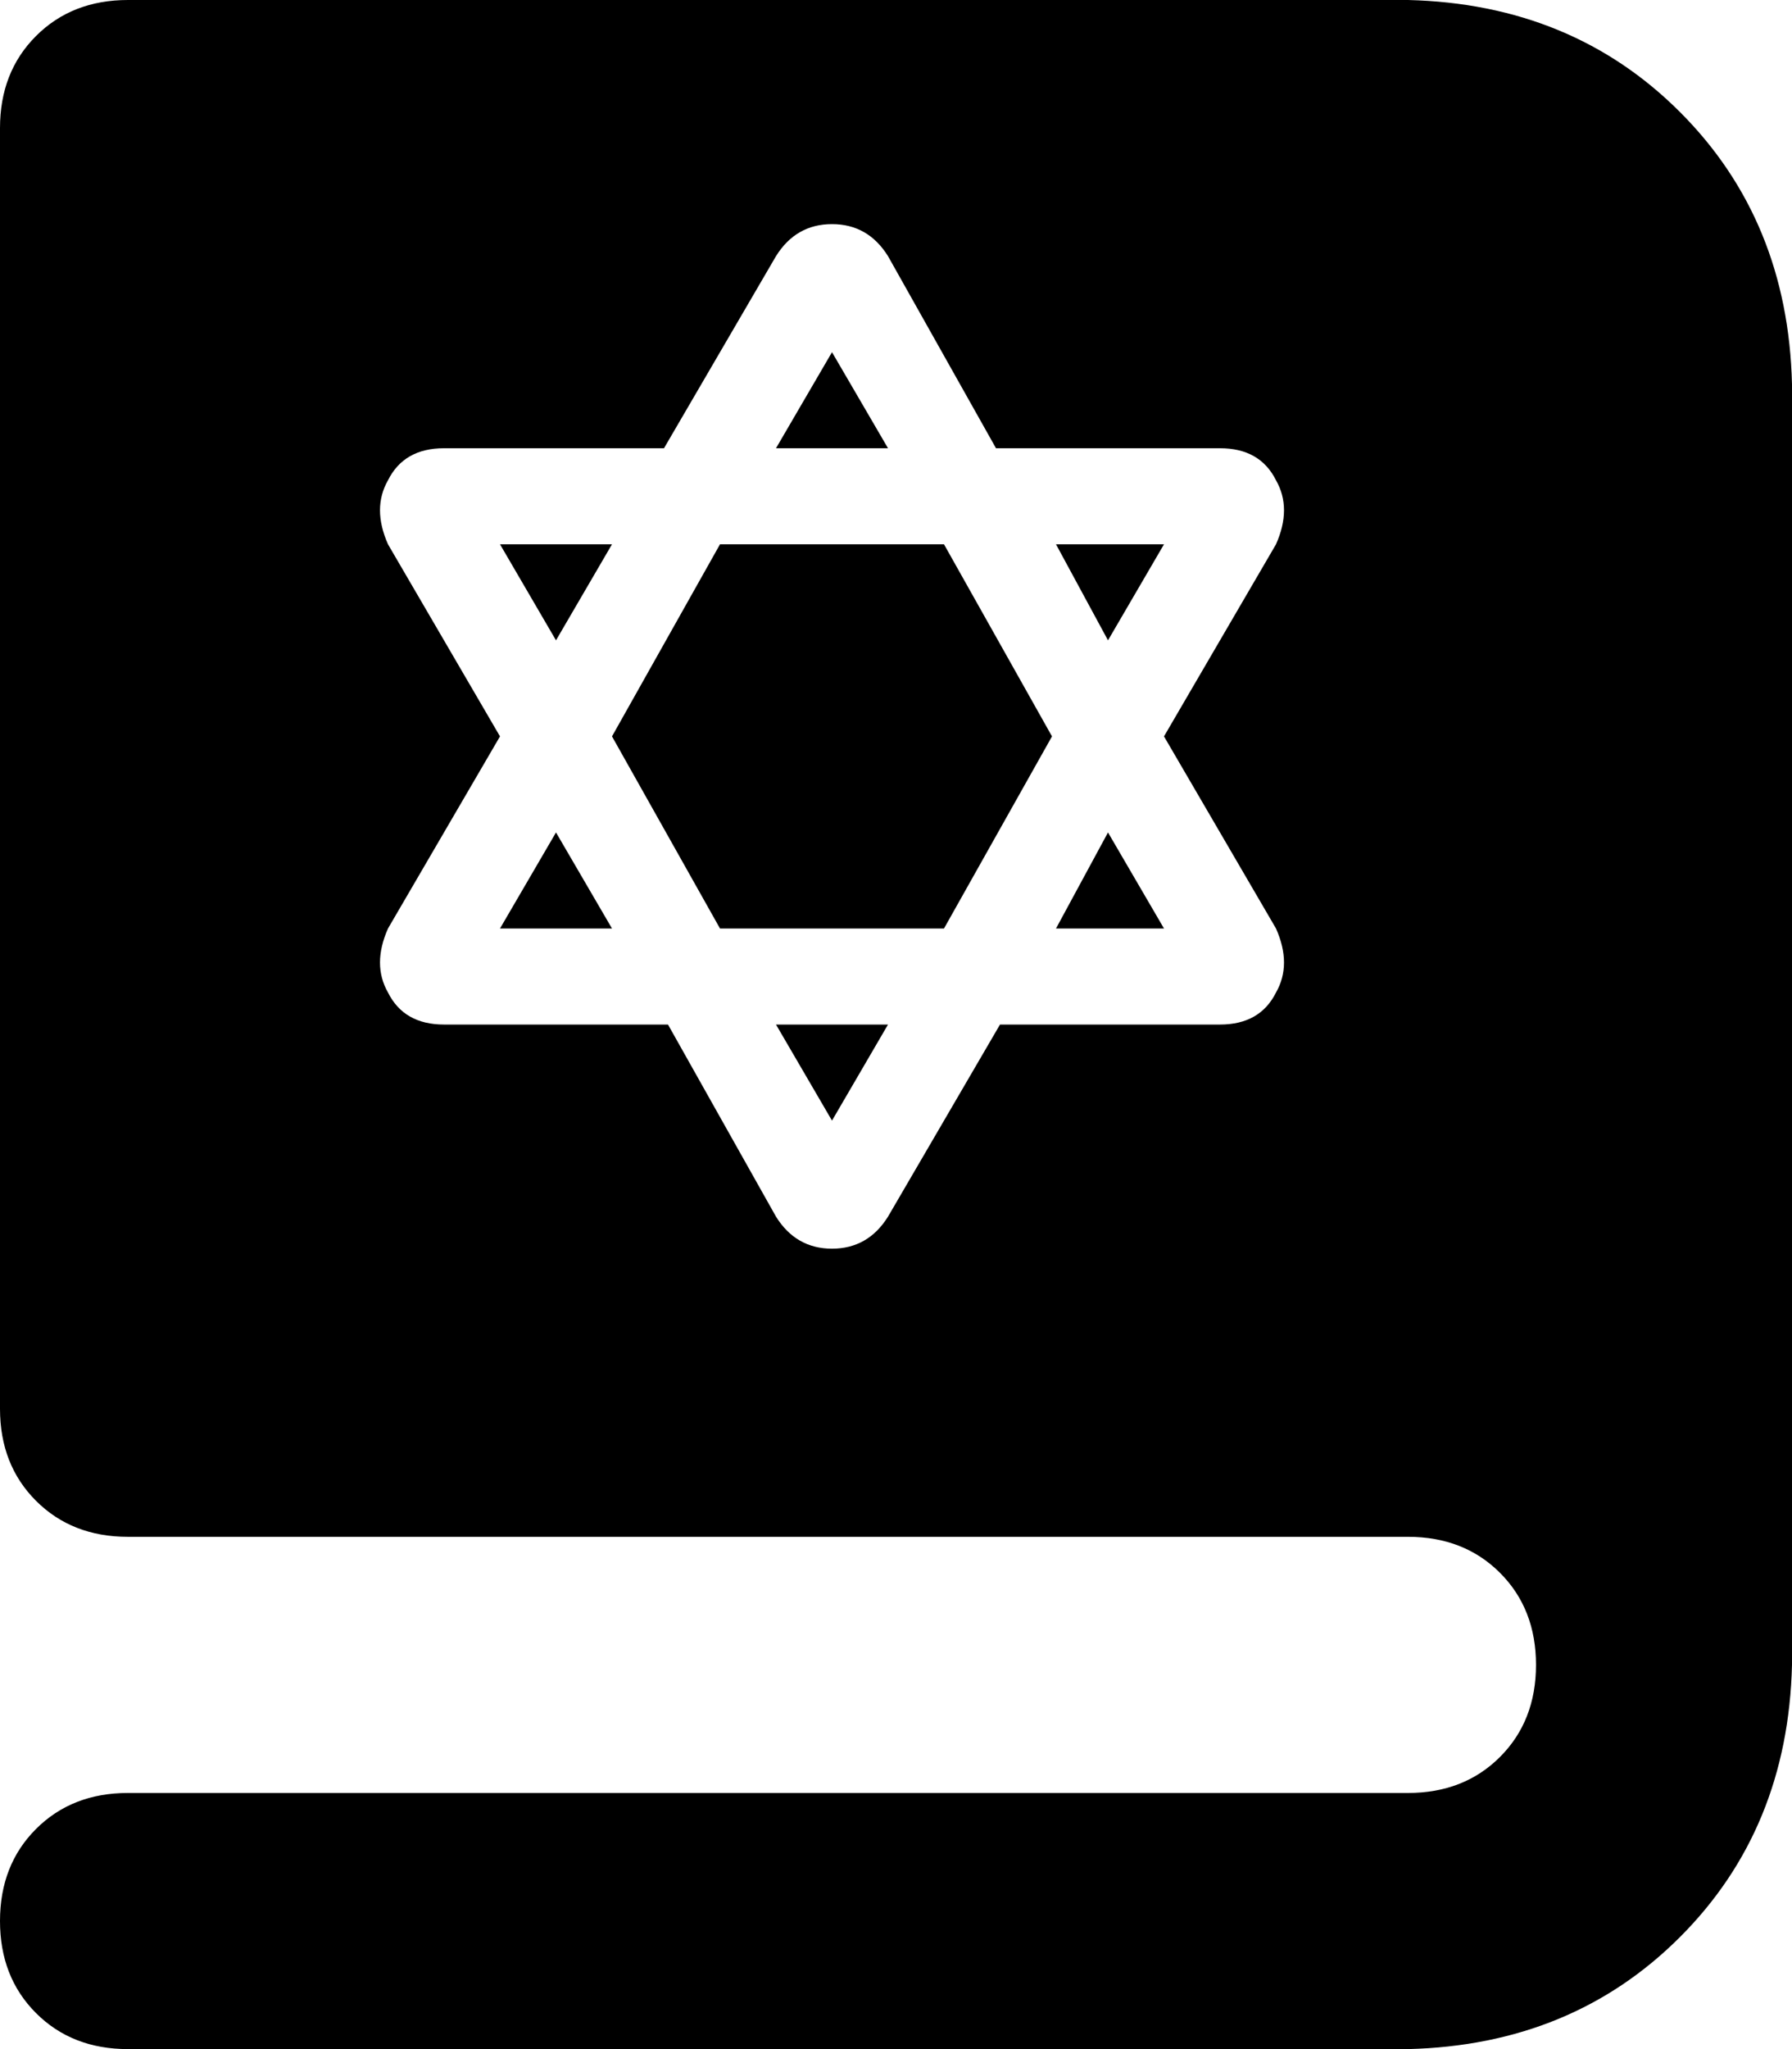 <svg xmlns="http://www.w3.org/2000/svg" viewBox="0 0 448 512">
    <path d="M 448 96 Q 447 55 420 28 L 420 28 Q 393 1 352 0 L 64 0 L 32 0 Q 18 0 9 9 Q 0 18 0 32 L 0 352 Q 0 366 9 375 Q 18 384 32 384 L 96 384 L 192 384 L 352 384 Q 366 384 375 393 Q 384 402 384 416 Q 384 430 375 439 Q 366 448 352 448 L 192 448 L 96 448 L 32 448 Q 18 448 9 457 Q 0 466 0 480 Q 0 494 9 503 Q 18 512 32 512 L 64 512 L 352 512 Q 393 511 420 484 Q 447 457 448 416 L 448 96 L 448 96 Z M 139 208 L 125 232 L 153 232 L 139 208 L 139 208 Z M 153 184 L 180 232 L 236 232 L 263 184 L 236 136 L 180 136 L 153 184 L 153 184 Z M 125 184 L 97 136 Q 93 127 97 120 Q 101 112 111 112 L 166 112 L 194 64 Q 199 56 208 56 Q 217 56 222 64 L 249 112 L 305 112 Q 315 112 319 120 Q 323 127 319 136 L 291 184 L 319 232 Q 323 241 319 248 Q 315 256 305 256 L 250 256 L 222 304 Q 217 312 208 312 Q 199 312 194 304 L 167 256 L 111 256 Q 101 256 97 248 Q 93 241 97 232 L 125 184 L 125 184 Z M 153 136 L 125 136 L 139 160 L 153 136 L 153 136 Z M 194 112 L 222 112 L 208 88 L 194 112 L 194 112 Z M 264 136 L 277 160 L 291 136 L 263 136 L 264 136 Z M 277 208 L 264 232 L 291 232 L 277 208 L 277 208 Z M 222 256 L 194 256 L 208 280 L 222 256 L 222 256 Z"/>
</svg>
